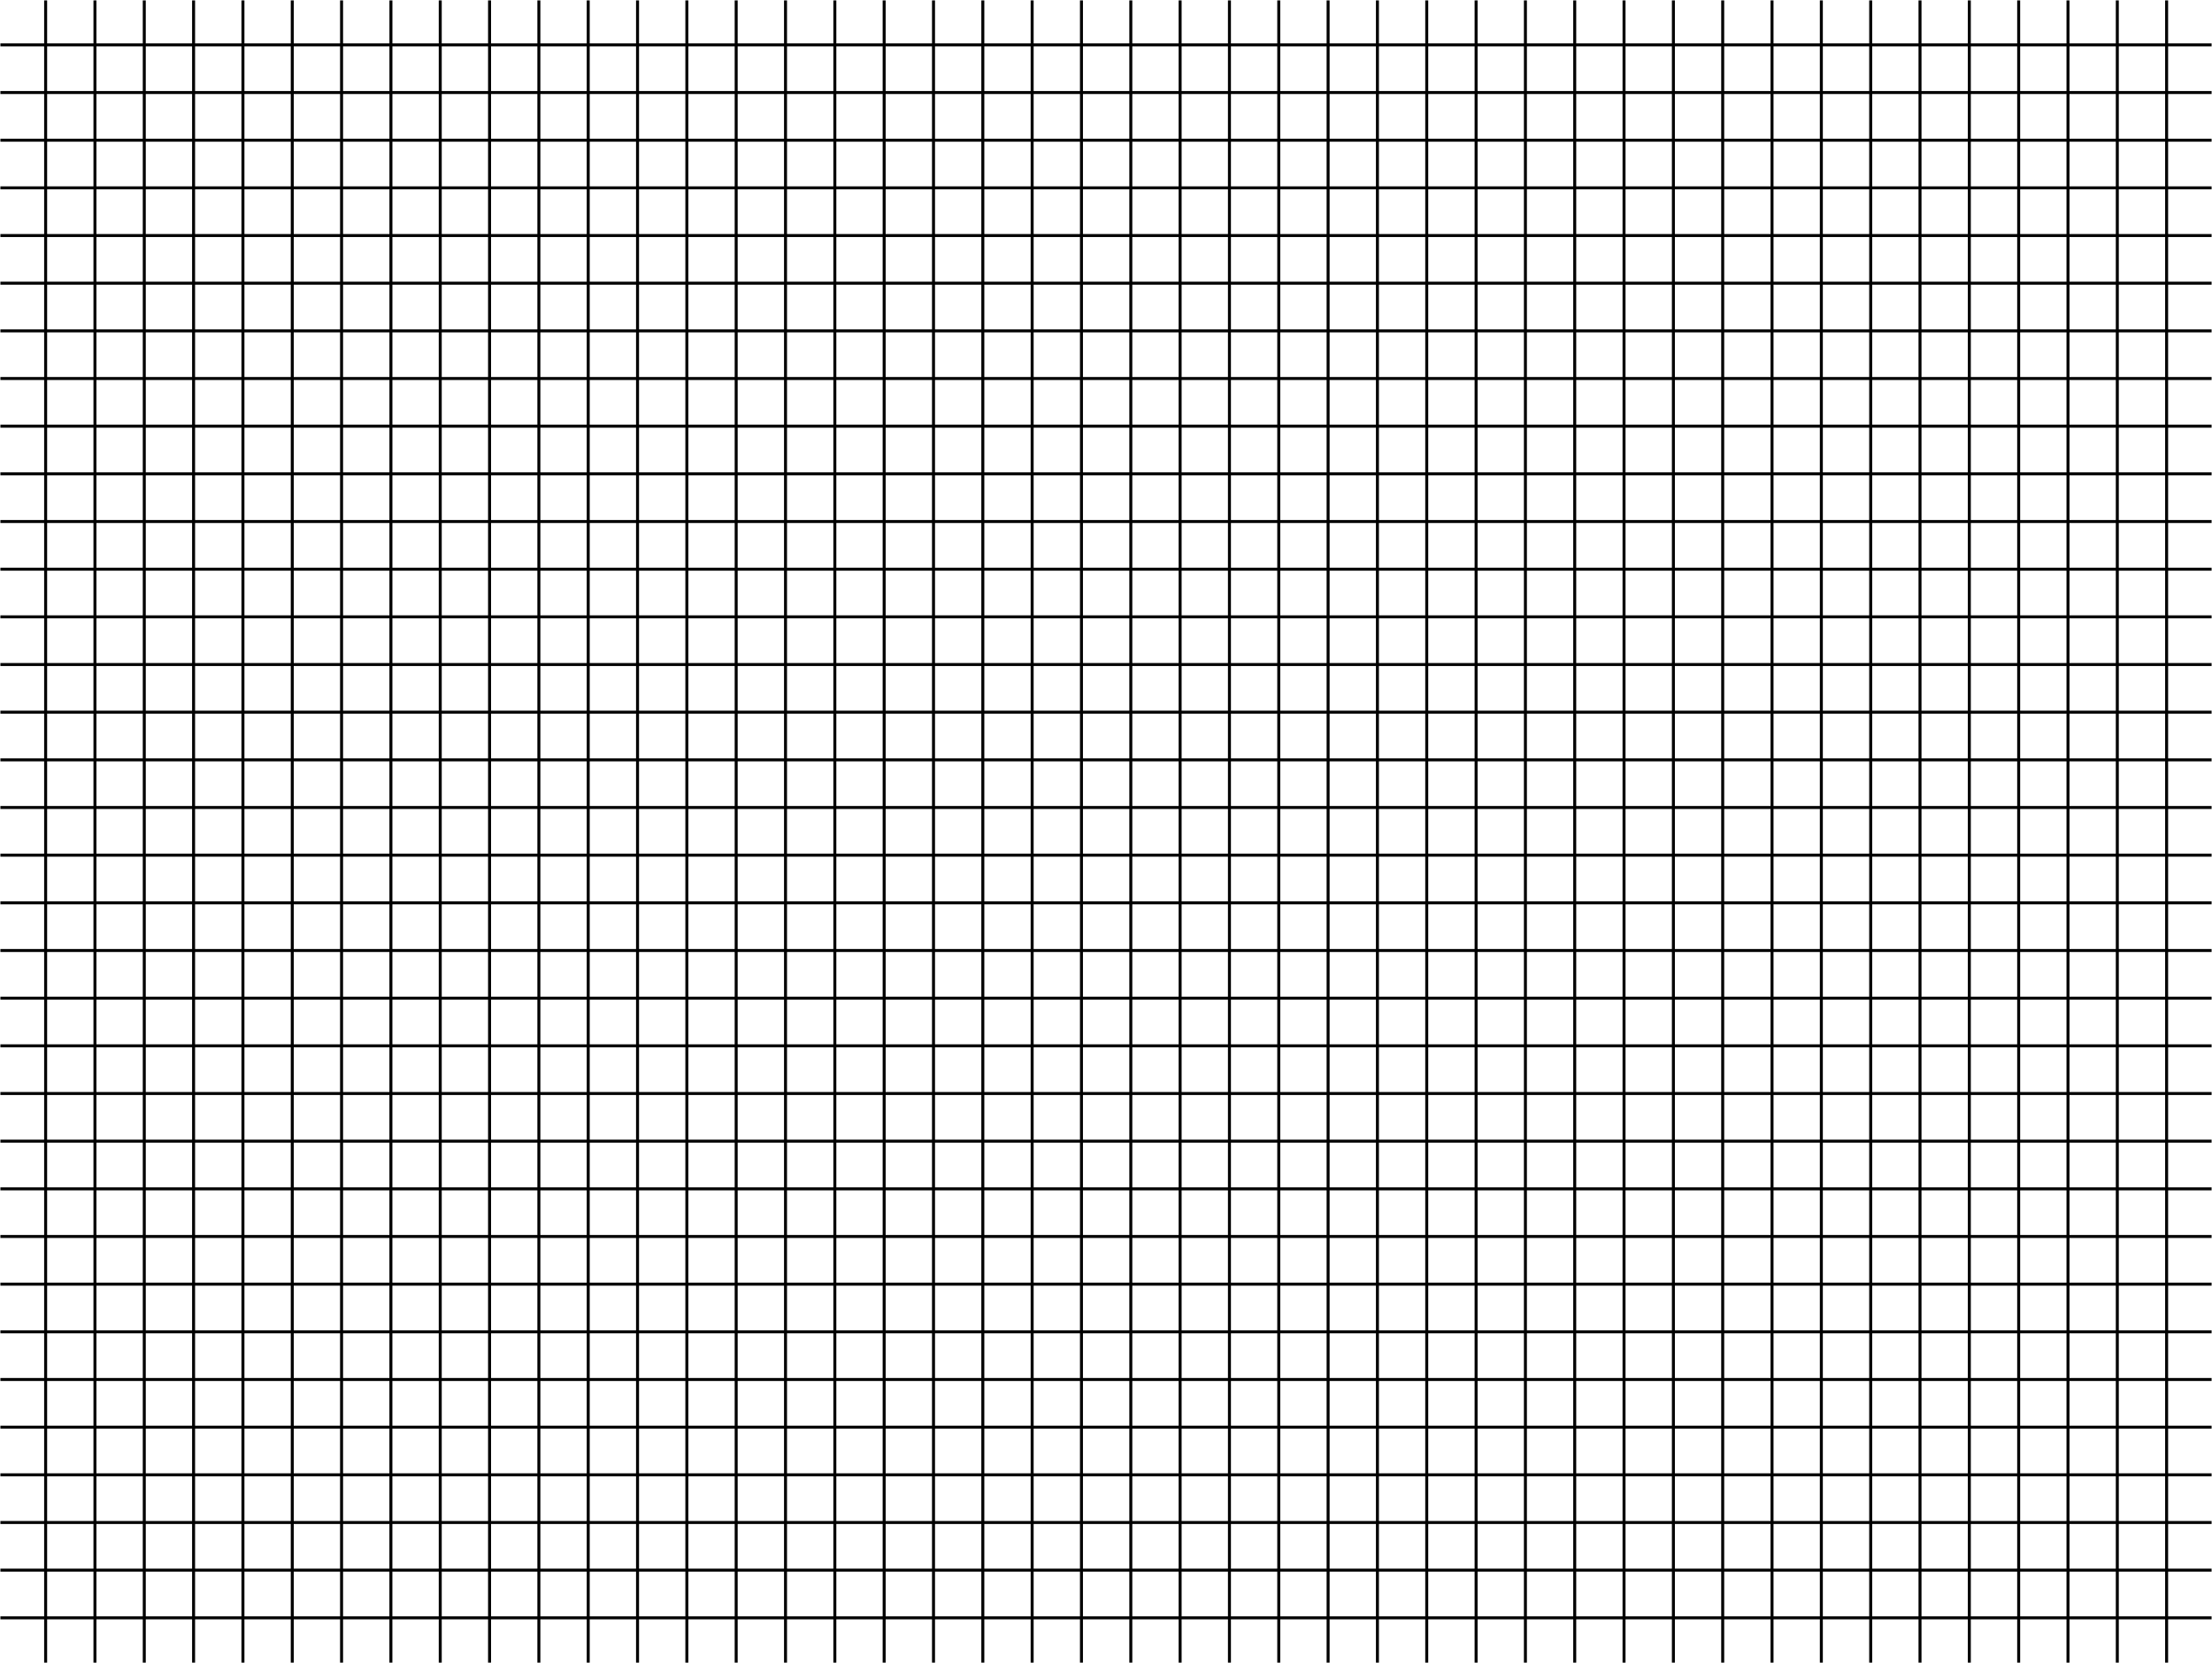 <svg width="742" height="558" viewBox="0 0 742 558" fill="none" stroke="currentColor" xmlns="http://www.w3.org/2000/svg">
    <g clip-path="url(#clip0_7430_923)">
    <path d="M741.365 15.059H0.635" stroke="currentColor" stroke-miterlimit="10" stroke-linecap="square"/>
    <path d="M741.365 31.045H0.635" stroke="currentColor" stroke-miterlimit="10" stroke-linecap="square"/>
    <path d="M741.365 47.044H0.635" stroke="currentColor" stroke-miterlimit="10" stroke-linecap="square"/>
    <path d="M741.365 63.03H0.635" stroke="currentColor" stroke-miterlimit="10" stroke-linecap="square"/>
    <path d="M741.365 79.029H0.635" stroke="currentColor" stroke-miterlimit="10" stroke-linecap="square"/>
    <path d="M741.365 95.015H0.635" stroke="currentColor" stroke-miterlimit="10" stroke-linecap="square"/>
    <path d="M741.365 111.013H0.635" stroke="currentColor" stroke-miterlimit="10" stroke-linecap="square"/>
    <path d="M741.365 126.999H0.635" stroke="currentColor" stroke-miterlimit="10" stroke-linecap="square"/>
    <path d="M741.365 142.998H0.635" stroke="currentColor" stroke-miterlimit="10" stroke-linecap="square"/>
    <path d="M741.365 158.984H0.635" stroke="currentColor" stroke-miterlimit="10" stroke-linecap="square"/>
    <path d="M741.365 174.983H0.635" stroke="currentColor" stroke-miterlimit="10" stroke-linecap="square"/>
    <path d="M741.365 190.982H0.635" stroke="currentColor" stroke-miterlimit="10" stroke-linecap="square"/>
    <path d="M741.365 206.968H0.635" stroke="currentColor" stroke-miterlimit="10" stroke-linecap="square"/>
    <path d="M741.365 222.966H0.635" stroke="currentColor" stroke-miterlimit="10" stroke-linecap="square"/>
    <path d="M741.365 238.952H0.635" stroke="currentColor" stroke-miterlimit="10" stroke-linecap="square"/>
    <path d="M741.365 254.951H0.635" stroke="currentColor" stroke-miterlimit="10" stroke-linecap="square"/>
    <path d="M741.365 270.937H0.635" stroke="currentColor" stroke-miterlimit="10" stroke-linecap="square"/>
    <path d="M741.365 286.936H0.635" stroke="currentColor" stroke-miterlimit="10" stroke-linecap="square"/>
    <path d="M741.365 302.922H0.635" stroke="currentColor" stroke-miterlimit="10" stroke-linecap="square"/>
    <path d="M741.365 318.921H0.635" stroke="currentColor" stroke-miterlimit="10" stroke-linecap="square"/>
    <path d="M741.365 334.919H0.635" stroke="currentColor" stroke-miterlimit="10" stroke-linecap="square"/>
    <path d="M741.365 350.905H0.635" stroke="currentColor" stroke-miterlimit="10" stroke-linecap="square"/>
    <path d="M741.365 366.904H0.635" stroke="currentColor" stroke-miterlimit="10" stroke-linecap="square"/>
    <path d="M741.365 382.89H0.635" stroke="currentColor" stroke-miterlimit="10" stroke-linecap="square"/>
    <path d="M741.365 398.889H0.635" stroke="currentColor" stroke-miterlimit="10" stroke-linecap="square"/>
    <path d="M741.365 414.875H0.635" stroke="currentColor" stroke-miterlimit="10" stroke-linecap="square"/>
    <path d="M741.365 430.874H0.635" stroke="currentColor" stroke-miterlimit="10" stroke-linecap="square"/>
    <path d="M741.365 446.86H0.635" stroke="currentColor" stroke-miterlimit="10" stroke-linecap="square"/>
    <path d="M741.365 462.858H0.635" stroke="currentColor" stroke-miterlimit="10" stroke-linecap="square"/>
    <path d="M741.365 478.857H0.635" stroke="currentColor" stroke-miterlimit="10" stroke-linecap="square"/>
    <path d="M741.365 494.843H0.635" stroke="currentColor" stroke-miterlimit="10" stroke-linecap="square"/>
    <path d="M741.365 510.842H0.635" stroke="currentColor" stroke-miterlimit="10" stroke-linecap="square"/>
    <path d="M741.365 526.828H0.635" stroke="currentColor" stroke-miterlimit="10" stroke-linecap="square"/>
    <path d="M741.365 542.827H0.635" stroke="currentColor" stroke-miterlimit="10" stroke-linecap="square"/>
    <path d="M726.779 557.365V0.635" stroke="currentColor" stroke-miterlimit="10" stroke-linecap="square"/>
    <path d="M710.236 557.365V0.635" stroke="currentColor" stroke-miterlimit="10" stroke-linecap="square"/>
    <path d="M693.693 557.365V0.635" stroke="currentColor" stroke-miterlimit="10" stroke-linecap="square"/>
    <path d="M677.151 557.365V0.635" stroke="currentColor" stroke-miterlimit="10" stroke-linecap="square"/>
    <path d="M660.596 557.365V0.635" stroke="currentColor" stroke-miterlimit="10" stroke-linecap="square"/>
    <path d="M644.054 557.365V0.635" stroke="currentColor" stroke-miterlimit="10" stroke-linecap="square"/>
    <path d="M627.511 557.365V0.635" stroke="currentColor" stroke-miterlimit="10" stroke-linecap="square"/>
    <path d="M610.956 557.365V0.635" stroke="currentColor" stroke-miterlimit="10" stroke-linecap="square"/>
    <path d="M594.413 557.365V0.635" stroke="currentColor" stroke-miterlimit="10" stroke-linecap="square"/>
    <path d="M577.871 557.365V0.635" stroke="currentColor" stroke-miterlimit="10" stroke-linecap="square"/>
    <path d="M561.328 557.365V0.635" stroke="currentColor" stroke-miterlimit="10" stroke-linecap="square"/>
    <path d="M544.772 557.365V0.635" stroke="currentColor" stroke-miterlimit="10" stroke-linecap="square"/>
    <path d="M528.23 557.365V0.635" stroke="currentColor" stroke-miterlimit="10" stroke-linecap="square"/>
    <path d="M511.688 557.365V0.635" stroke="currentColor" stroke-miterlimit="10" stroke-linecap="square"/>
    <path d="M495.146 557.365V0.635" stroke="currentColor" stroke-miterlimit="10" stroke-linecap="square"/>
    <path d="M478.59 557.365V0.635" stroke="currentColor" stroke-miterlimit="10" stroke-linecap="square"/>
    <path d="M462.048 557.365V0.635" stroke="currentColor" stroke-miterlimit="10" stroke-linecap="square"/>
    <path d="M445.505 557.365V0.635" stroke="currentColor" stroke-miterlimit="10" stroke-linecap="square"/>
    <path d="M428.949 557.365V0.635" stroke="currentColor" stroke-miterlimit="10" stroke-linecap="square"/>
    <path d="M412.407 557.365V0.635" stroke="currentColor" stroke-miterlimit="10" stroke-linecap="square"/>
    <path d="M395.864 557.365V0.635" stroke="currentColor" stroke-miterlimit="10" stroke-linecap="square"/>
    <path d="M379.322 557.365V0.635" stroke="currentColor" stroke-miterlimit="10" stroke-linecap="square"/>
    <path d="M362.767 557.365V0.635" stroke="currentColor" stroke-miterlimit="10" stroke-linecap="square"/>
    <path d="M346.224 557.365V0.635" stroke="currentColor" stroke-miterlimit="10" stroke-linecap="square"/>
    <path d="M329.682 557.365V0.635" stroke="currentColor" stroke-miterlimit="10" stroke-linecap="square"/>
    <path d="M313.139 557.365V0.635" stroke="currentColor" stroke-miterlimit="10" stroke-linecap="square"/>
    <path d="M296.584 557.365V0.635" stroke="currentColor" stroke-miterlimit="10" stroke-linecap="square"/>
    <path d="M280.042 557.365V0.635" stroke="currentColor" stroke-miterlimit="10" stroke-linecap="square"/>
    <path d="M263.499 557.365V0.635" stroke="currentColor" stroke-miterlimit="10" stroke-linecap="square"/>
    <path d="M246.944 557.365V0.635" stroke="currentColor" stroke-miterlimit="10" stroke-linecap="square"/>
    <path d="M230.401 557.365V0.635" stroke="currentColor" stroke-miterlimit="10" stroke-linecap="square"/>
    <path d="M213.858 557.365V0.635" stroke="currentColor" stroke-miterlimit="10" stroke-linecap="square"/>
    <path d="M197.316 557.365V0.635" stroke="currentColor" stroke-miterlimit="10" stroke-linecap="square"/>
    <path d="M180.761 557.365V0.635" stroke="currentColor" stroke-miterlimit="10" stroke-linecap="square"/>
    <path d="M164.218 557.365V0.635" stroke="currentColor" stroke-miterlimit="10" stroke-linecap="square"/>
    <path d="M147.676 557.365V0.635" stroke="currentColor" stroke-miterlimit="10" stroke-linecap="square"/>
    <path d="M131.121 557.365L131.133 0.635" stroke="currentColor" stroke-miterlimit="10" stroke-linecap="square"/>
    <path d="M114.578 557.365V0.635" stroke="currentColor" stroke-miterlimit="10" stroke-linecap="square"/>
    <path d="M98.036 557.365V0.635" stroke="currentColor" stroke-miterlimit="10" stroke-linecap="square"/>
    <path d="M81.493 557.365V0.635" stroke="currentColor" stroke-miterlimit="10" stroke-linecap="square"/>
    <path d="M64.938 557.365V0.635" stroke="currentColor" stroke-miterlimit="10" stroke-linecap="square"/>
    <path d="M48.395 557.365V0.635" stroke="currentColor" stroke-miterlimit="10" stroke-linecap="square"/>
    <path d="M31.852 557.365V0.635" stroke="currentColor" stroke-miterlimit="10" stroke-linecap="square"/>
    <path d="M15.31 557.365V0.635" stroke="currentColor" stroke-miterlimit="10" stroke-linecap="square"/>
    </g>
    <defs>
    <clipPath id="clip0_7430_923">
    <rect width="742" height="558" fill="white"/>
    </clipPath>
    </defs>
    </svg>
    